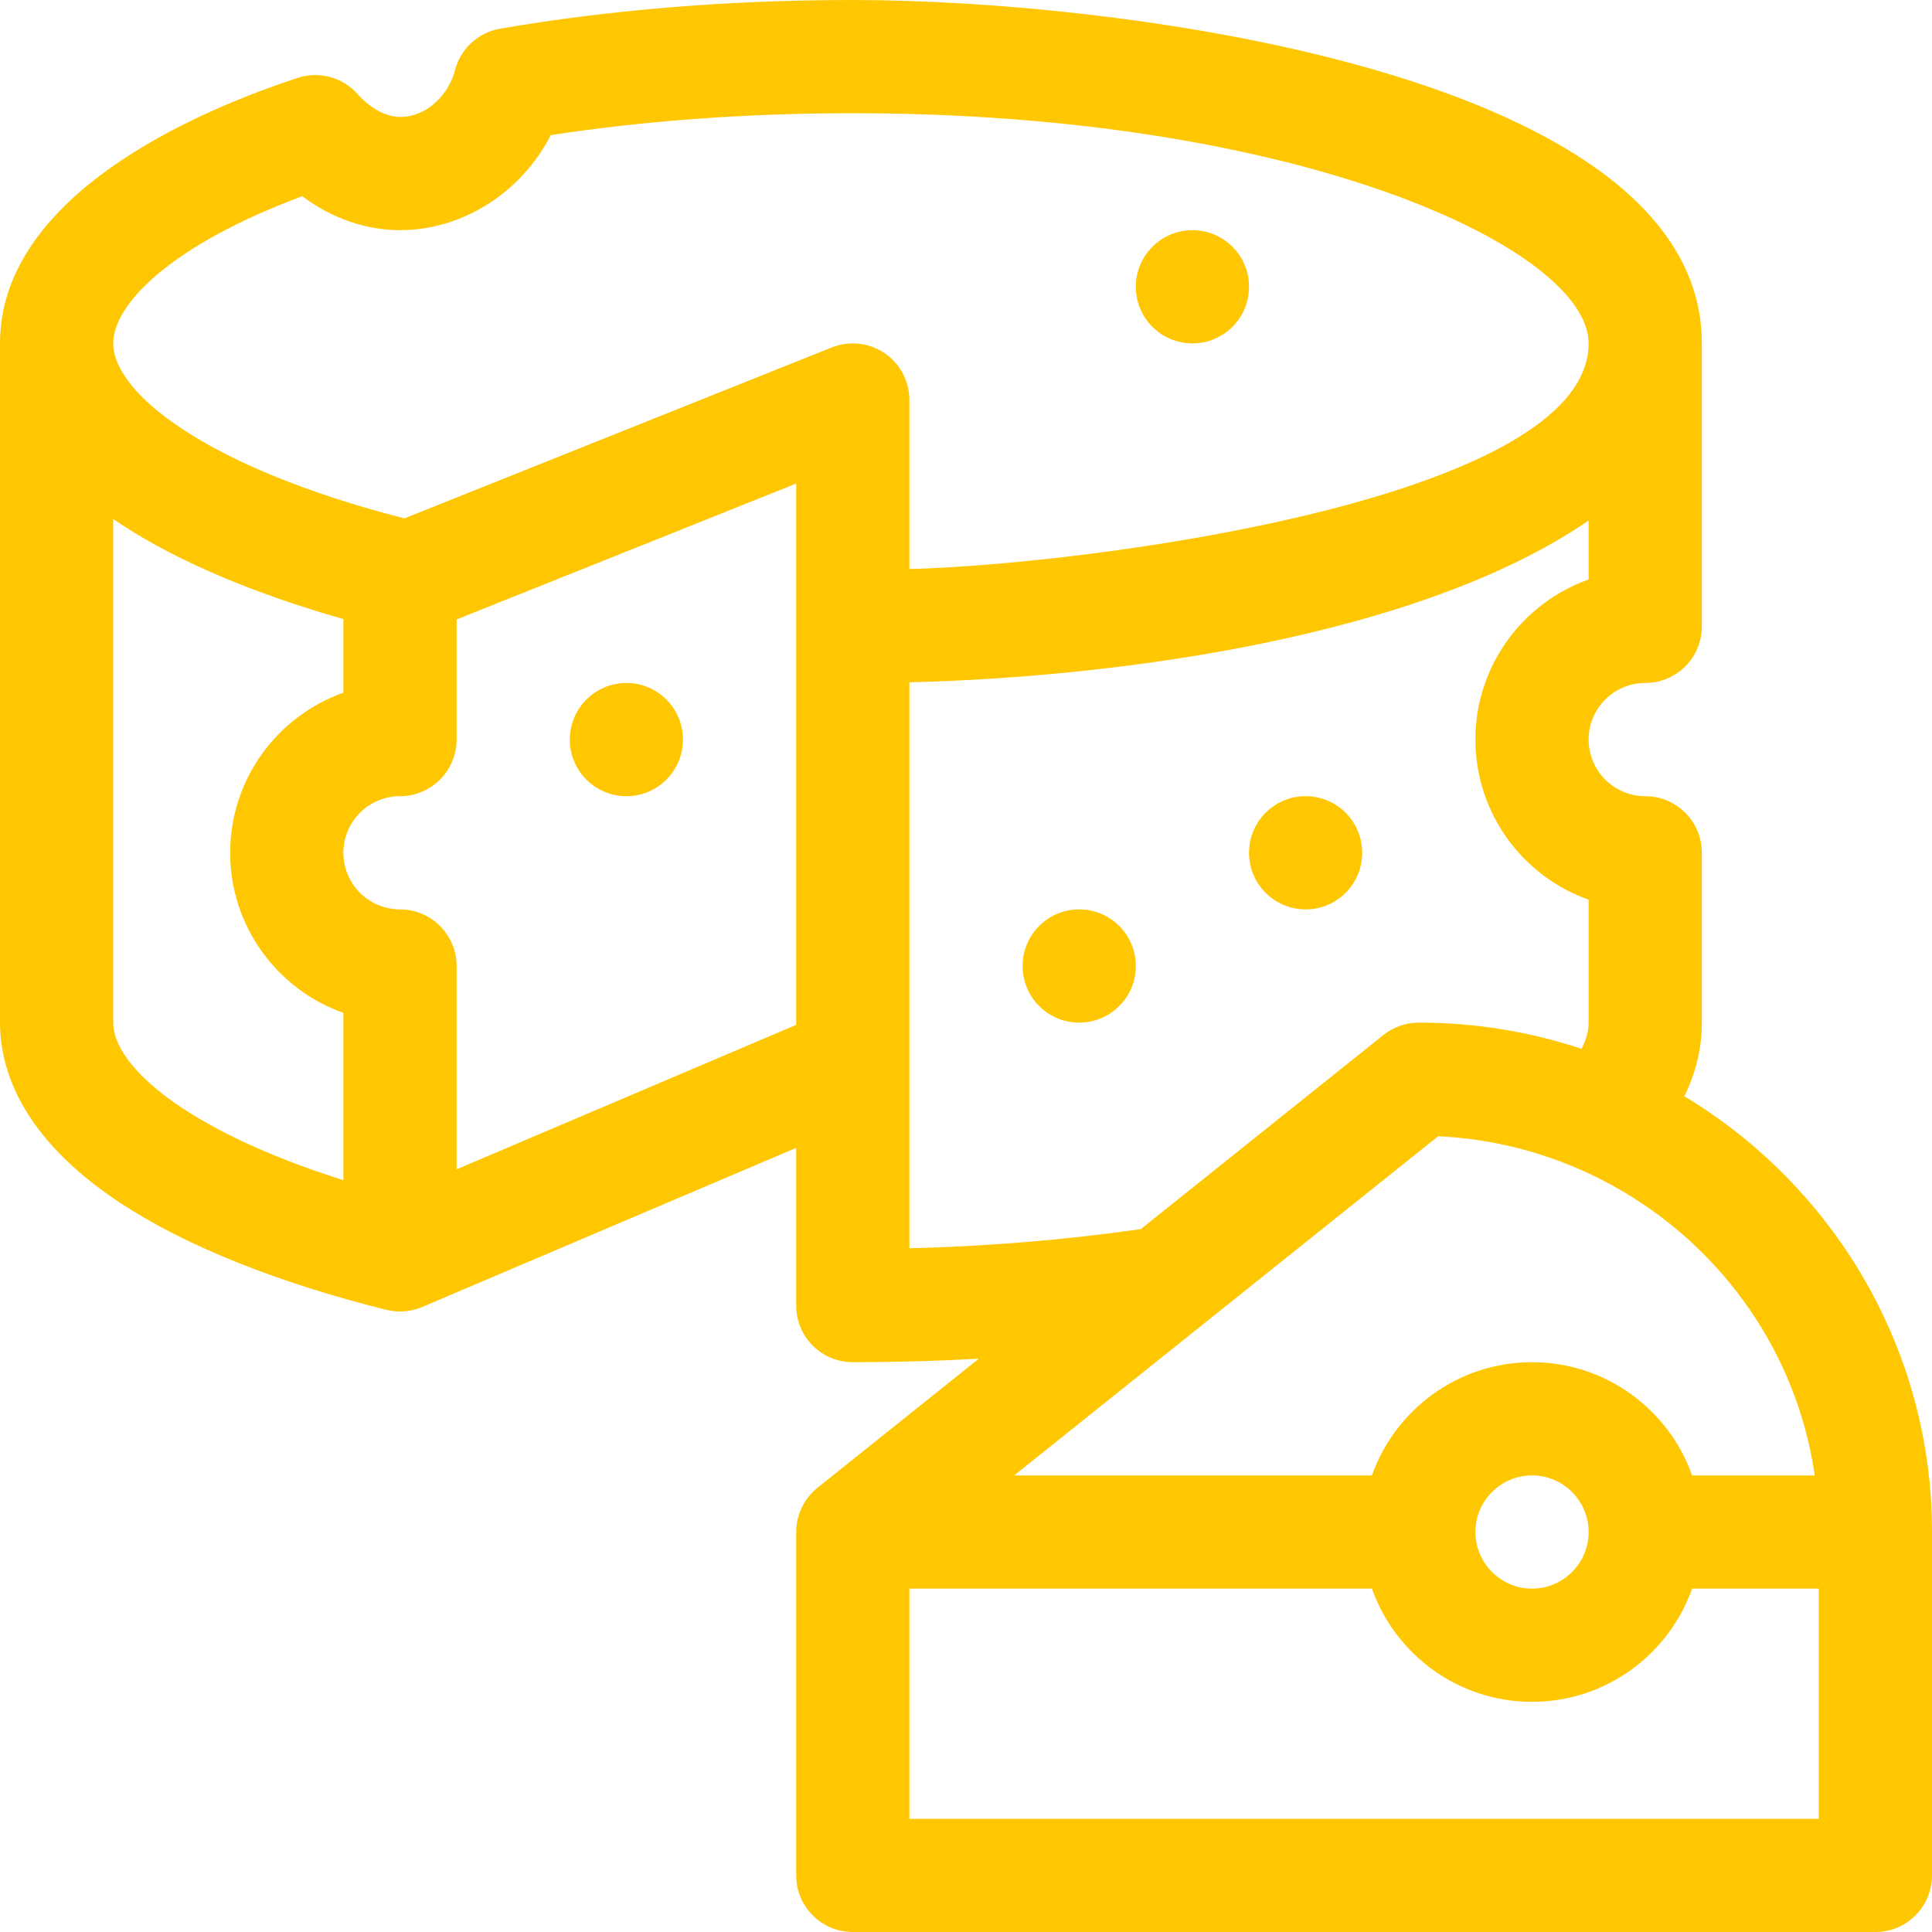 <svg width="30" height="30" viewBox="0 0 30 30" fill="none" xmlns="http://www.w3.org/2000/svg">
<path d="M26.155 17.023C26.334 16.655 26.426 16.273 26.426 15.879V13.242C26.426 12.757 26.032 12.363 25.547 12.363C25.062 12.363 24.668 11.969 24.668 11.484C24.668 11 25.062 10.605 25.547 10.605C26.032 10.605 26.426 10.212 26.426 9.727V5.332C26.426 1.168 17.458 0 13.242 0C11.327 0 9.484 0.15 7.766 0.445C7.424 0.504 7.148 0.759 7.063 1.096C6.975 1.445 6.646 1.816 6.211 1.816C5.996 1.816 5.75 1.684 5.553 1.461C5.32 1.199 4.953 1.1 4.62 1.21C2.603 1.875 0 3.211 0 5.332V15.879C0 16.595 0.324 17.662 1.866 18.678C2.873 19.342 4.302 19.916 5.999 20.339C6.181 20.384 6.378 20.37 6.557 20.294L12.363 17.824V20.273C12.363 20.759 12.757 21.152 13.242 21.152C13.903 21.152 14.556 21.134 15.199 21.098C14.746 21.46 12.866 22.964 12.689 23.106C12.477 23.278 12.363 23.536 12.363 23.789V29.121C12.363 29.607 12.757 30 13.242 30H29.121C29.607 30 30 29.607 30 29.121V23.789C30 20.925 28.458 18.411 26.155 17.023ZM28.179 22.91H26.275C25.912 21.887 24.935 21.152 23.789 21.152C22.643 21.152 21.666 21.887 21.303 22.91H15.748L22.331 17.644C25.282 17.783 27.756 19.993 28.179 22.91ZM22.91 23.788C22.91 23.304 23.305 22.91 23.789 22.91C24.274 22.91 24.668 23.305 24.668 23.789C24.668 24.274 24.274 24.668 23.789 24.668C23.305 24.668 22.911 24.274 22.91 23.79C22.91 23.79 22.91 23.789 22.91 23.789C22.91 23.789 22.91 23.789 22.91 23.788ZM4.693 3.047C5.148 3.387 5.679 3.574 6.211 3.574C7.192 3.574 8.101 2.98 8.552 2.098C10.032 1.872 11.607 1.758 13.242 1.758C20.217 1.758 24.668 3.875 24.668 5.332C24.668 7.753 16.88 8.766 14.121 8.836V6.211C14.121 5.919 13.976 5.647 13.735 5.483C13.493 5.32 13.187 5.287 12.916 5.395L6.279 8.05C3.175 7.253 1.758 6.092 1.758 5.332C1.758 4.718 2.67 3.798 4.693 3.047ZM1.758 15.879V8.059C1.807 8.093 1.857 8.126 1.909 8.16C2.777 8.723 3.95 9.22 5.332 9.613V10.756C4.309 11.119 3.574 12.096 3.574 13.242C3.574 14.388 4.309 15.366 5.332 15.728V18.326C2.885 17.552 1.758 16.552 1.758 15.879ZM7.09 18.157V15C7.09 14.514 6.696 14.121 6.211 14.121C6.209 14.121 6.207 14.121 6.206 14.121C5.724 14.118 5.332 13.725 5.332 13.242C5.332 12.758 5.726 12.363 6.211 12.363C6.696 12.363 7.09 11.97 7.09 11.484V9.619L12.363 7.509V15.914L7.09 18.157ZM14.121 19.383C14.121 18.307 14.121 11.475 14.121 10.595C17.349 10.515 22.023 9.896 24.668 8.083V8.998C23.645 9.361 22.91 10.338 22.91 11.484C22.91 12.63 23.645 13.608 24.668 13.97V15.879C24.668 16.01 24.631 16.146 24.557 16.286C23.763 16.022 22.914 15.879 22.031 15.879C21.832 15.879 21.638 15.947 21.482 16.071L17.715 19.085C16.565 19.251 15.361 19.352 14.121 19.383ZM14.121 28.242V24.668H21.303C21.666 25.691 22.643 26.426 23.789 26.426C24.935 26.426 25.912 25.691 26.275 24.668H28.242V28.242H14.121Z" fill="#FFC702"/>
<path d="M21.152 13.242C21.152 13.728 20.759 14.121 20.273 14.121C19.788 14.121 19.395 13.728 19.395 13.242C19.395 12.757 19.788 12.363 20.273 12.363C20.759 12.363 21.152 12.757 21.152 13.242Z" fill="#FFC702"/>
<path d="M17.637 15C17.637 15.486 17.243 15.879 16.758 15.879C16.272 15.879 15.879 15.486 15.879 15C15.879 14.514 16.272 14.121 16.758 14.121C17.243 14.121 17.637 14.514 17.637 15Z" fill="#FFC702"/>
<path d="M19.395 4.453C19.395 4.939 19.001 5.332 18.516 5.332C18.03 5.332 17.637 4.939 17.637 4.453C17.637 3.968 18.03 3.574 18.516 3.574C19.001 3.574 19.395 3.968 19.395 4.453Z" fill="#FFC702"/>
<path d="M10.605 11.484C10.605 11.97 10.212 12.363 9.727 12.363C9.241 12.363 8.848 11.97 8.848 11.484C8.848 10.999 9.241 10.605 9.727 10.605C10.212 10.605 10.605 10.999 10.605 11.484Z" fill="#FFC702"/>
</svg>
